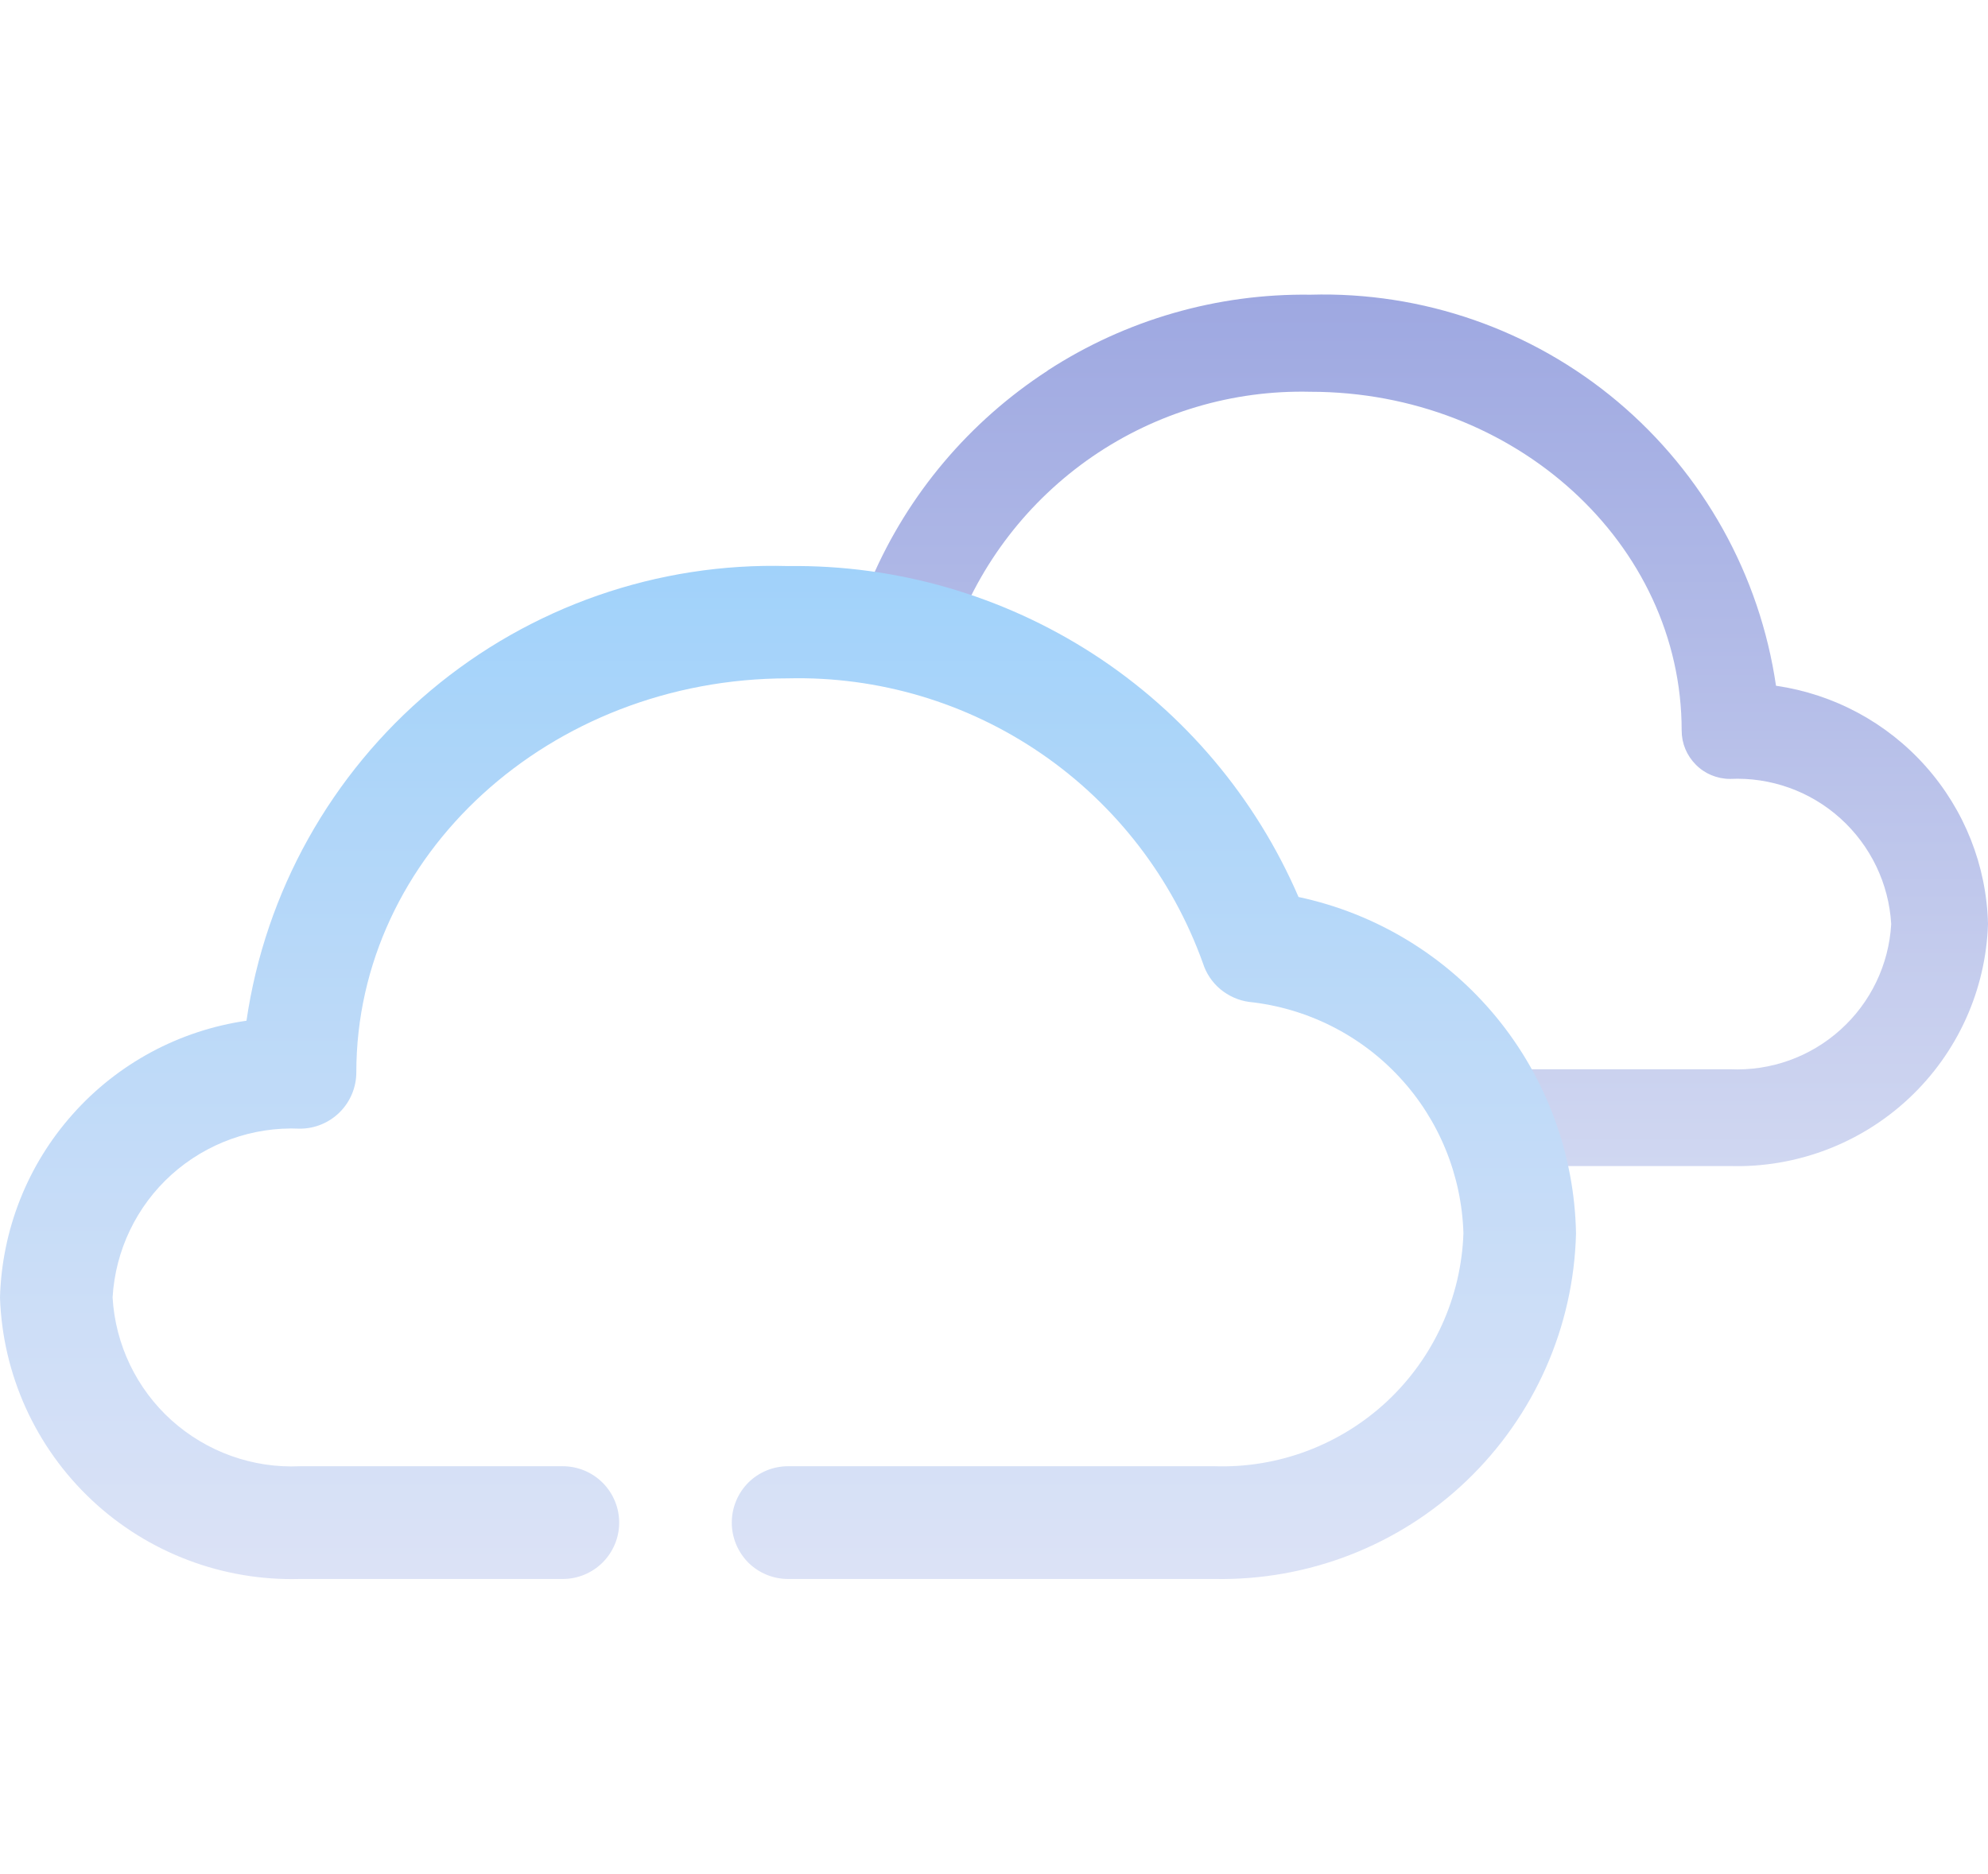 <?xml version="1.0" encoding="UTF-8"?>
<svg id="Layer_11" data-name="Layer 11" xmlns="http://www.w3.org/2000/svg" xmlns:xlink="http://www.w3.org/1999/xlink" viewBox="0 0 137.19 129.33">
  <defs>
    <style>
      .cls-1 {
        fill: url(#linear-gradient);
      }

      .cls-2 {
        fill: url(#linear-gradient-2);
      }
    </style>
    <linearGradient id="linear-gradient" x1="93.3" y1="109.88" x2="93.3" y2="49.74" gradientTransform="translate(0 130.22) scale(1 -1)" gradientUnits="userSpaceOnUse">
      <stop offset="0" stop-color="#9ea8e1"/>
      <stop offset="1" stop-color="#d0d7f1"/>
    </linearGradient>
    <linearGradient id="linear-gradient-2" x1="54.38" y1="91.16" x2="54.38" y2="21.22" gradientTransform="translate(0 130.22) scale(1 -1)" gradientUnits="userSpaceOnUse">
      <stop offset="0" stop-color="#a1d2fa"/>
      <stop offset="1" stop-color="#dce2f6"/>
    </linearGradient>
  </defs>
  <path class="cls-1" d="m72.3,25.58c-5.39,3.5-9.63,8.51-12.17,14.42-4.6.98-10.72,3.94-10.72,3.94l15.36,1.55s.85-.94,1.04-1.55c1.81-5.05,5.16-9.39,9.58-12.43,4.42-3.03,9.68-4.6,15.04-4.47,14.13,0,25.62,10.49,25.62,23.38,0,.89.35,1.73.98,2.36.62.63,1.47.98,2.36.98,2.8-.13,5.54.85,7.62,2.73,2.08,1.88,3.34,4.5,3.5,7.29-.16,2.8-1.42,5.42-3.5,7.29-2.08,1.88-4.82,2.86-7.62,2.73h-15.6c-.89,0-1.74.35-2.36.98-.63.63-.98,1.48-.98,2.36s.35,1.73.98,2.36c.62.63,1.47.98,2.36.98h15.6c4.57.13,9.01-1.55,12.35-4.68,3.34-3.13,5.3-7.45,5.45-12.03-.1-4.03-1.63-7.88-4.31-10.89-2.68-3.01-6.33-4.97-10.32-5.55-1.12-7.65-5.01-14.63-10.93-19.61-5.92-4.98-13.47-7.6-21.2-7.38-6.43-.09-12.74,1.73-18.13,5.23Z"/>
  <path class="cls-2" d="m89.61,61.91c-2.96-6.86-7.88-12.7-14.15-16.76s-13.61-6.18-21.08-6.08c-8.99-.26-17.77,2.8-24.65,8.58-6.89,5.79-11.42,13.9-12.72,22.8-4.63.67-8.88,2.95-11.99,6.45-3.12,3.5-4.89,7.98-5.02,12.66.18,5.32,2.46,10.34,6.34,13.98,3.88,3.64,9.05,5.59,14.36,5.44h18.14c1.03,0,2.02-.41,2.75-1.14.73-.73,1.14-1.72,1.14-2.75s-.41-2.02-1.14-2.75c-.73-.73-1.72-1.14-2.75-1.14h-18.14c-3.25.15-6.43-.99-8.86-3.17-2.42-2.18-3.88-5.23-4.07-8.48.19-3.25,1.65-6.3,4.07-8.48,2.43-2.18,5.61-3.32,8.86-3.17,1.03,0,2.02-.41,2.75-1.14.73-.73,1.14-1.72,1.14-2.75,0-14.99,13.36-27.19,29.79-27.19,6.23-.15,12.35,1.67,17.49,5.2,5.14,3.53,9.03,8.58,11.14,14.45.22.7.64,1.33,1.2,1.8.57.47,1.25.78,1.98.88,3.98.42,7.68,2.27,10.4,5.21,2.72,2.93,4.28,6.76,4.4,10.76-.15,4.41-2.04,8.57-5.26,11.59-3.22,3.01-7.5,4.63-11.91,4.49h-29.44c-1.03,0-2.02.41-2.75,1.14-.72.73-1.13,1.72-1.13,2.75s.41,2.02,1.13,2.75c.73.73,1.72,1.14,2.75,1.14h29.44c6.47.12,12.72-2.31,17.39-6.78,4.67-4.47,7.39-10.6,7.55-17.07-.1-5.46-2.05-10.74-5.52-14.95-3.48-4.22-8.28-7.13-13.63-8.27Z"/>
</svg>